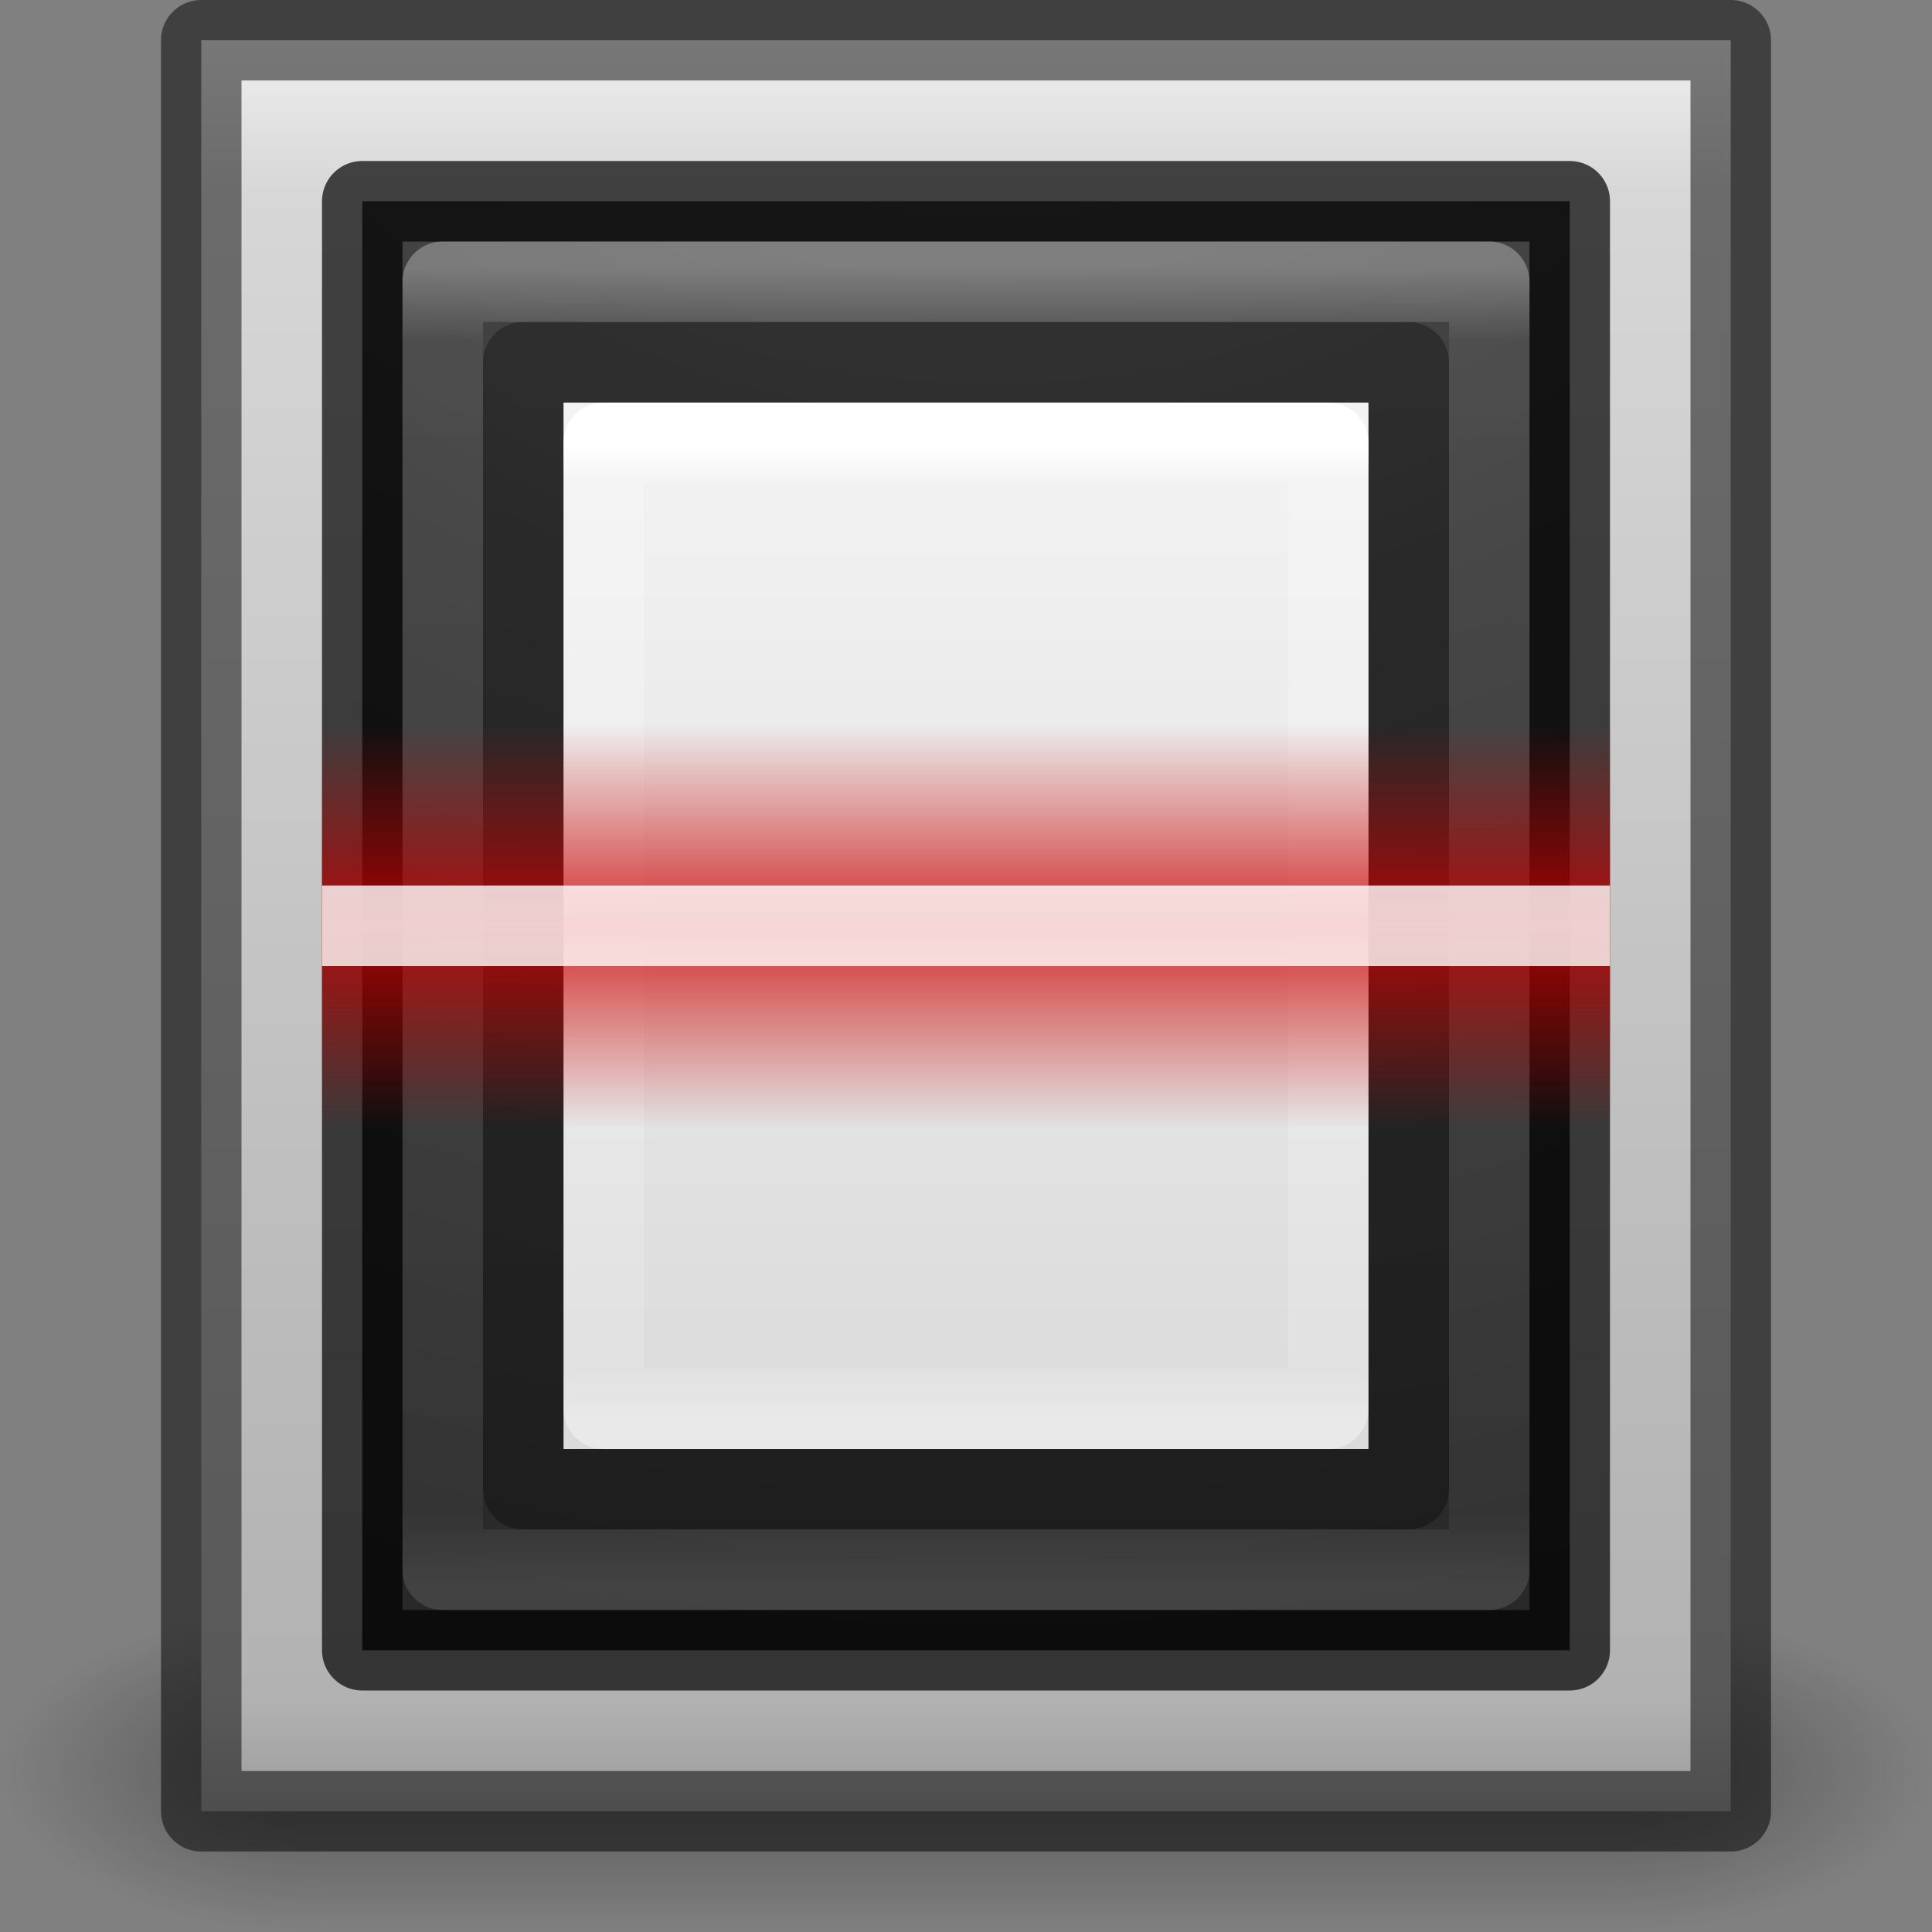 <?xml version="1.0" encoding="UTF-8" standalone="no"?>
<svg
   xmlns:dc="http://purl.org/dc/elements/1.1/"
   xmlns:cc="http://creativecommons.org/ns#"
   xmlns:rdf="http://www.w3.org/1999/02/22-rdf-syntax-ns#"
   xmlns:svg="http://www.w3.org/2000/svg"
   xmlns="http://www.w3.org/2000/svg"
   xmlns:xlink="http://www.w3.org/1999/xlink"
   width="24"
   height="24"
   id="svg4942"
   version="1.1">
  <rect width="100%" height="100%" fill="#808080" stroke="none"/>
  <defs
     id="defs4944">
    <linearGradient
       xlink:href="#linearGradient6307"
       id="linearGradient4781"
       gradientUnits="userSpaceOnUse"
       gradientTransform="matrix(0.455,0,0,1,1,22)"
       spreadMethod="reflect"
       x1="32"
       y1="1017.87"
       x2="32"
       y2="1015.362" />
    <linearGradient
       id="linearGradient6307">
      <stop
         style="stop-color:#cc0000;stop-opacity:1;"
         offset="0"
         id="stop6309" />
      <stop
         style="stop-color:#cc0000;stop-opacity:0;"
         offset="1"
         id="stop6311" />
    </linearGradient>
    <linearGradient
       xlink:href="#linearGradient3977"
       id="linearGradient4772"
       gradientUnits="userSpaceOnUse"
       gradientTransform="matrix(0.243,0,0,0.324,6.162,1032.08)"
       x1="24"
       y1="5.564"
       x2="24"
       y2="43" />
    <linearGradient
       id="linearGradient3977">
      <stop
         offset="0"
         style="stop-color:#ffffff;stop-opacity:1"
         id="stop3979" />
      <stop
         offset="0.036"
         style="stop-color:#ffffff;stop-opacity:0.235"
         id="stop3981" />
      <stop
         offset="0.951"
         style="stop-color:#ffffff;stop-opacity:0.157"
         id="stop3983" />
      <stop
         offset="1"
         style="stop-color:#ffffff;stop-opacity:0.392"
         id="stop3985" />
    </linearGradient>
    <linearGradient
       xlink:href="#linearGradient3600-4"
       id="linearGradient4775"
       gradientUnits="userSpaceOnUse"
       gradientTransform="matrix(0.286,0,0,0.282,5.143,1032.65)"
       x1="25.132"
       y1="0.985"
       x2="25.132"
       y2="47.013" />
    <linearGradient
       id="linearGradient3600-4">
      <stop
         offset="0"
         style="stop-color:#f4f4f4;stop-opacity:1"
         id="stop3602-7" />
      <stop
         offset="1"
         style="stop-color:#dbdbdb;stop-opacity:1"
         id="stop3604-6" />
    </linearGradient>
    <linearGradient
       xlink:href="#linearGradient4035"
       id="linearGradient4939"
       gradientUnits="userSpaceOnUse"
       gradientTransform="matrix(0.601,0,0,0.74,2.187,1016.429)"
       x1="16.806"
       y1="20.62"
       x2="16.806"
       y2="42.728" />
    <linearGradient
       id="linearGradient4035">
      <stop
         id="stop4037"
         style="stop-color:#ffffff;stop-opacity:1"
         offset="0" />
      <stop
         id="stop4039"
         style="stop-color:#ffffff;stop-opacity:0.235"
         offset="0.056" />
      <stop
         id="stop4041"
         style="stop-color:#ffffff;stop-opacity:0.157"
         offset="0.944" />
      <stop
         id="stop4043"
         style="stop-color:#ffffff;stop-opacity:0.392"
         offset="1" />
    </linearGradient>
    <radialGradient
       r="12.672"
       fy="9.957"
       fx="7.118"
       cy="9.957"
       cx="7.118"
       gradientTransform="matrix(0,4.219,-4.316,0,55.293,992.376)"
       gradientUnits="userSpaceOnUse"
       id="radialGradient5299"
       xlink:href="#linearGradient2867-449-88-871-390-598-476-591-434-148-57-177-8-3-3-6-4-8-8-8-5-7" />
    <linearGradient
       id="linearGradient2867-449-88-871-390-598-476-591-434-148-57-177-8-3-3-6-4-8-8-8-5-7">
      <stop
         id="stop3750-1-0-7-6-6-1-3-9-3-9"
         style="stop-color:#505050;stop-opacity:1"
         offset="0" />
      <stop
         id="stop3752-3-7-4-0-32-8-923-0-7-0"
         style="stop-color:#2b2b2b;stop-opacity:1"
         offset="0.262" />
      <stop
         id="stop3754-1-8-5-2-7-6-7-1-9-1"
         style="stop-color:#0a0a0a;stop-opacity:1"
         offset="0.705" />
      <stop
         id="stop3756-1-6-2-6-6-1-96-6-0-1"
         style="stop-color:#000000;stop-opacity:1"
         offset="1" />
    </linearGradient>
    <linearGradient
       xlink:href="#linearGradient4035"
       id="linearGradient4610"
       gradientUnits="userSpaceOnUse"
       gradientTransform="matrix(0.786,0,0,0.925,-0.833,1010.571)"
       x1="16.806"
       y1="20.62"
       x2="16.806"
       y2="42.728" />
    <linearGradient
       xlink:href="#linearGradient3994-617-9-9"
       id="linearGradient4899"
       x1="33"
       y1="988.362"
       x2="33"
       y2="1048.362"
       gradientUnits="userSpaceOnUse"
       gradientTransform="matrix(0.373,0,0,0.373,-0.294,660.134)" />
    <linearGradient
       id="linearGradient3994-617-9-9">
      <stop
         id="stop4324-9-7"
         style="stop-color:#f0f0f0;stop-opacity:1"
         offset="0" />
      <stop
         id="stop2860-4-4"
         style="stop-color:#d7d7d8;stop-opacity:1"
         offset="0.086" />
      <stop
         id="stop2862-5-9"
         style="stop-color:#b2b2b3;stop-opacity:1"
         offset="0.922" />
      <stop
         id="stop4326-1-1"
         style="stop-color:#979798;stop-opacity:1"
         offset="1" />
    </linearGradient>
    <linearGradient
       id="linearGradient3688-166-749-654">
      <stop
         id="stop3088"
         style="stop-color:#181818;stop-opacity:1"
         offset="0" />
      <stop
         id="stop3090"
         style="stop-color:#181818;stop-opacity:0"
         offset="1" />
    </linearGradient>
    <linearGradient
       id="linearGradient3688-464-309-604">
      <stop
         id="stop3094"
         style="stop-color:#181818;stop-opacity:1"
         offset="0" />
      <stop
         id="stop3096"
         style="stop-color:#181818;stop-opacity:0"
         offset="1" />
    </linearGradient>
    <linearGradient
       id="linearGradient3702-501-757-795">
      <stop
         id="stop3100"
         style="stop-color:#181818;stop-opacity:0"
         offset="0" />
      <stop
         id="stop3102"
         style="stop-color:#181818;stop-opacity:1"
         offset="0.5" />
      <stop
         id="stop3104"
         style="stop-color:#181818;stop-opacity:0"
         offset="1" />
    </linearGradient>
    <linearGradient
       xlink:href="#linearGradient3702-501-757-795"
       id="linearGradient6854"
       gradientUnits="userSpaceOnUse"
       gradientTransform="matrix(0.571,0,0,0.571,-1.752,1025.505)"
       x1="25.058"
       y1="47.028"
       x2="25.058"
       y2="39.999" />
    <radialGradient
       xlink:href="#linearGradient3688-464-309-604"
       id="radialGradient6857"
       gradientUnits="userSpaceOnUse"
       gradientTransform="matrix(1.582,0,0,0.8,-11.851,-1085.162)"
       cx="4.993"
       cy="43.5"
       fx="4.993"
       fy="43.5"
       r="2.5" />
    <radialGradient
       xlink:href="#linearGradient3688-166-749-654"
       id="radialGradient6860"
       gradientUnits="userSpaceOnUse"
       gradientTransform="matrix(1.603,2.1079247e-7,-4.1092973e-8,0.8,11.991,1015.562)"
       cx="4.996"
       cy="43.5"
       fx="4.996"
       fy="43.5"
       r="2.5" />
  </defs>
  <g
     id="layer1"
     transform="translate(0,-1028.362)">
    <g
       id="g6862">
      <rect
         width="4"
         height="4"
         x="20"
         y="1048.362"
         id="rect2801"
         style="opacity:0.4;fill:url(#radialGradient6860);fill-opacity:1;stroke:none" />
      <rect
         width="4"
         height="4"
         x="-4"
         y="-1052.362"
         transform="scale(-1,-1)"
         id="rect3696"
         style="opacity:0.4;fill:url(#radialGradient6857);fill-opacity:1;stroke:none" />
      <rect
         width="16"
         height="4"
         x="4"
         y="1048.362"
         id="rect3700"
         style="opacity:0.4;fill:url(#linearGradient6854);fill-opacity:1;stroke:none" />
    </g>
    <rect
       style="fill:url(#linearGradient4899);stroke:none"
       id="rect4897"
       y="1028.862"
       x="2.5"
       height="22"
       width="19" />
    <rect
       width="19"
       height="22"
       x="2.5"
       y="1028.862"
       id="rect3993"
       style="opacity:0.5;fill:none;stroke:#000000;stroke-width:1;stroke-linecap:round;stroke-linejoin:round;stroke-miterlimit:4;stroke-opacity:1;stroke-dasharray:none" />
    <rect
       width="15"
       height="18"
       x="4.5"
       y="1030.862"
       id="rect5505-21-3-8-5-2"
       style="opacity:0.9;color:#000000;fill:url(#radialGradient5299);fill-opacity:1;fill-rule:nonzero;stroke:none;stroke-width:1;marker:none;visibility:visible;display:inline;overflow:visible;enable-background:accumulate" />
    <rect
       style="opacity:0.7;fill:none;stroke:#000000;stroke-width:1;stroke-linecap:round;stroke-linejoin:round;stroke-miterlimit:4;stroke-opacity:1;stroke-dasharray:none"
       id="rect4935"
       y="1030.862"
       x="4.5"
       height="18"
       width="15" />
    <rect
       style="opacity:0.3;fill:none;stroke:url(#linearGradient4939);stroke-width:1;stroke-linecap:round;stroke-linejoin:round;stroke-miterlimit:4;stroke-opacity:1;stroke-dasharray:none;stroke-dashoffset:0"
       id="rect4937"
       y="1031.862"
       x="5.5"
       height="16"
       width="13" />
    <path
       d="m 7,1033.363 c 2.292,0 10,0 10,0 L 17,1046.362 c 0,0 -6.667,0 -10,0 0,-4.333 0,-8.667 0,-13 z"
       id="path4160-3"
       style="fill:url(#linearGradient4775);fill-opacity:1;stroke:none;display:inline" />
    <path
       d="m 16.5,1045.863 -9,0 0,-12 9,0 z"
       id="rect6741-1"
       style="fill:none;stroke:url(#linearGradient4772);stroke-width:1;stroke-linecap:round;stroke-linejoin:round;stroke-miterlimit:4;stroke-opacity:1;stroke-dasharray:none;stroke-dashoffset:0" />
    <path
       d="m 6.5,1032.863 c 2.521,0 11,0 11,0 l 1.4e-5,13.999 c 0,0 -7.333,0 -11,0 0,-4.667 0,-9.333 0,-14 z"
       id="path4160-3-1"
       style="opacity:0.3;fill:none;stroke:#000000;stroke-width:1;stroke-linecap:round;stroke-linejoin:round;stroke-miterlimit:4;stroke-opacity:1;stroke-dasharray:none;stroke-dashoffset:0;display:inline" />
    <g
       id="g4777"
       transform="matrix(0.8,0,0,1,-0.8,1.2778281e-4)"
       style="stroke-width:1;stroke-linecap:round;stroke-linejoin:round;stroke-miterlimit:4;stroke-dasharray:none">
      <rect
         style="opacity:0.8;fill:url(#linearGradient4781);fill-opacity:1;stroke:none"
         id="rect5537"
         width="20"
         height="5"
         x="6"
         y="1037.362" />
      <rect
         y="1039.362"
         x="6"
         height="1"
         width="20"
         id="rect3099"
         style="opacity:0.8;fill:#ffffff;fill-opacity:1;stroke:none" />
    </g>
  </g>
</svg>
